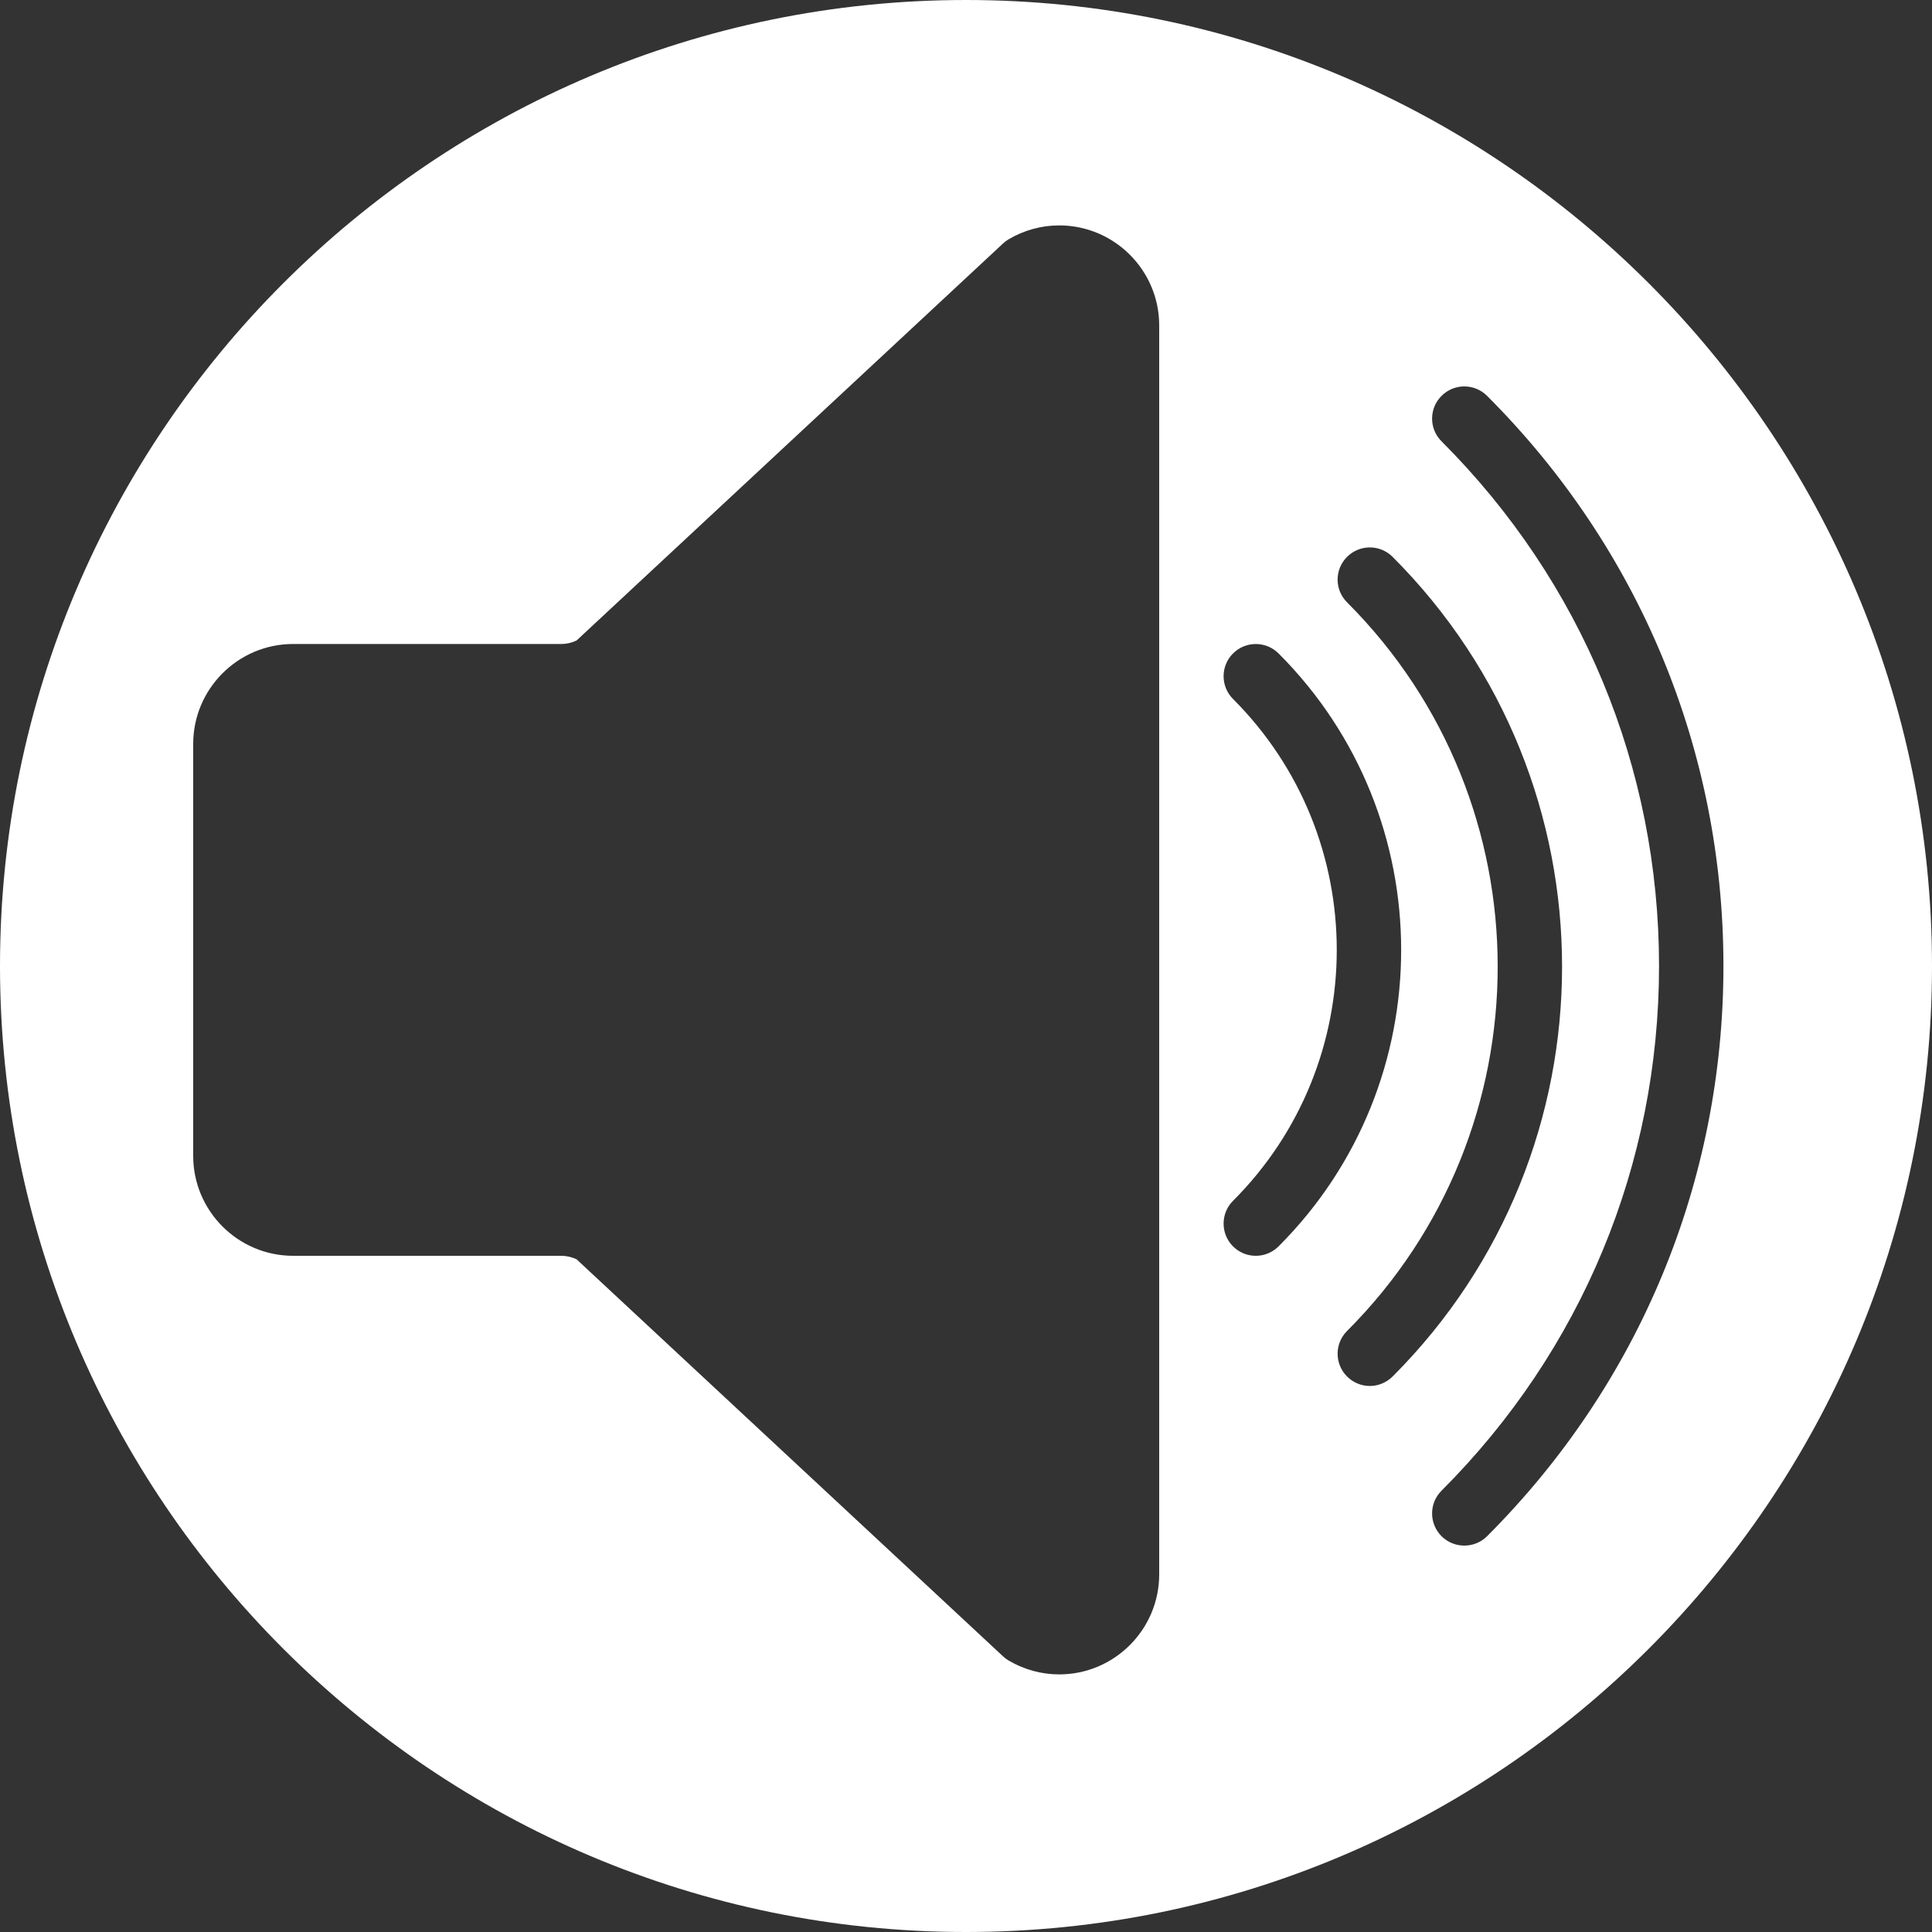 <svg width="21" height="21" viewBox="0 0 21 21" fill="none" xmlns="http://www.w3.org/2000/svg">
<rect x="0" y="0" width="21" height="21" fill="#333333" stroke="none"/>
<path d="M10.5 0C4.71 0 0 4.71 0 10.5C0 16.29 4.71 21 10.5 21C16.29 21 21 16.29 21 10.5C21 4.71 16.29 0 10.5 0ZM12.6 17.113C12.6 17.712 12.112 18.2 11.513 18.2C11.321 18.2 11.131 18.148 10.963 18.049C10.941 18.036 10.92 18.02 10.902 18.003L6.267 13.688C6.215 13.663 6.158 13.65 6.099 13.65H3.186C2.587 13.65 2.1 13.162 2.1 12.564V8.086C2.1 7.488 2.587 7 3.186 7H6.1C6.158 7 6.215 6.987 6.267 6.962L10.902 2.647C10.92 2.63 10.941 2.614 10.963 2.601C11.131 2.502 11.321 2.45 11.513 2.45C12.112 2.45 12.6 2.938 12.6 3.537V17.113ZM13.65 13.65C13.56 13.65 13.471 13.616 13.402 13.547C13.266 13.411 13.266 13.189 13.402 13.053C14.906 11.549 14.906 9.101 13.402 7.597C13.266 7.461 13.266 7.239 13.402 7.103C13.539 6.966 13.761 6.966 13.898 7.103C15.674 8.88 15.674 11.771 13.898 13.547C13.829 13.616 13.74 13.65 13.65 13.65ZM14.889 15.065C14.8 15.065 14.71 15.03 14.642 14.962C14.505 14.825 14.505 14.604 14.642 14.467C16.825 12.284 16.825 8.731 14.642 6.547C14.505 6.411 14.505 6.189 14.642 6.053C14.779 5.916 15 5.916 15.137 6.053C17.593 8.509 17.593 12.506 15.137 14.962C15.068 15.03 14.979 15.065 14.889 15.065ZM16.164 16.698C16.096 16.766 16.006 16.8 15.917 16.8C15.827 16.8 15.737 16.766 15.669 16.698C15.532 16.561 15.532 16.339 15.669 16.203C17.194 14.678 18.033 12.653 18.033 10.5C18.033 8.347 17.194 6.322 15.669 4.797C15.532 4.661 15.532 4.439 15.669 4.303C15.806 4.166 16.027 4.166 16.164 4.303C17.821 5.959 18.733 8.16 18.733 10.5C18.733 12.84 17.821 15.041 16.164 16.698Z" fill="white"/>
</svg>
